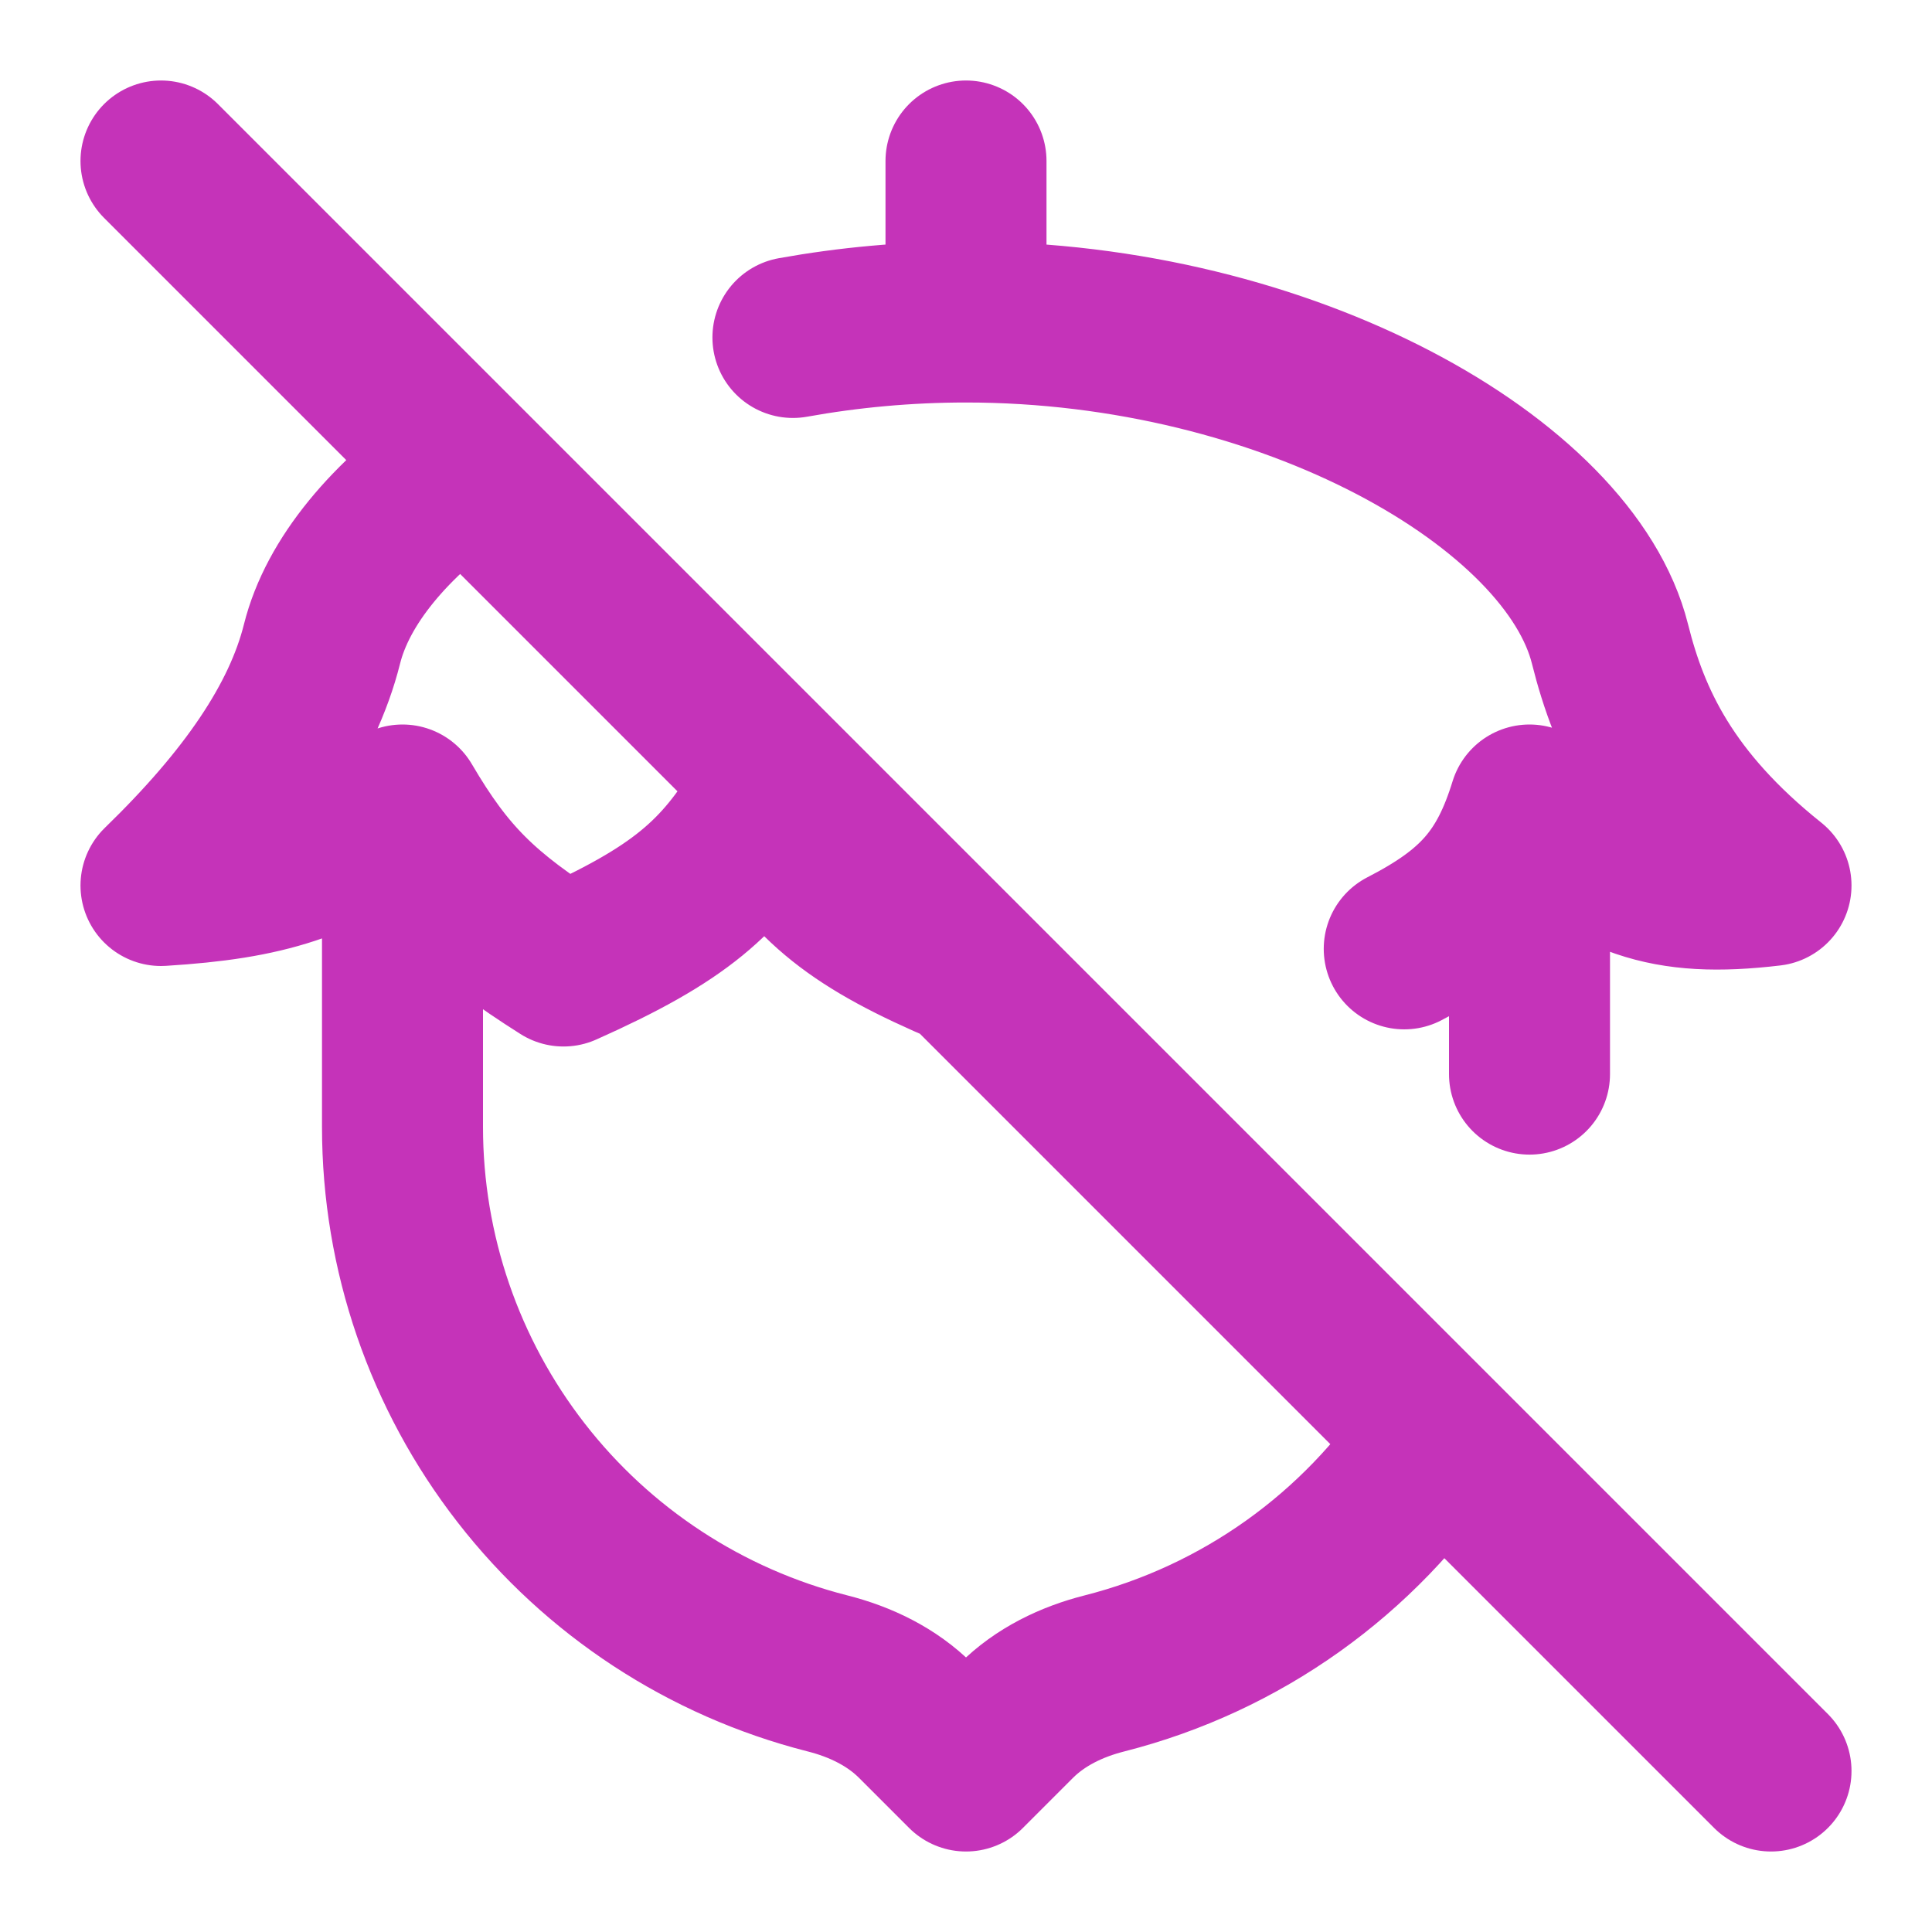 <svg width="24" height="24" viewBox="0 0 24 24" fill="none" xmlns="http://www.w3.org/2000/svg">
<path d="M12 4V2M12 4C16 4 19.5 6 20 8C20.242 8.97 20.703 9.964 22 11C20.683 11.157 20.032 10.916 19 10M12 4C11.26 4 10.539 4.068 9.85 4.192M5 10V14C5 15.557 5.519 17.069 6.475 18.298C7.43 19.527 8.768 20.403 10.277 20.787C10.689 20.891 11.079 21.079 11.379 21.379L12 22L12.621 21.379C12.921 21.079 13.311 20.891 13.723 20.787C15.416 20.356 16.887 19.308 17.848 17.848M5 10C5.54 10.92 5.982 11.356 7 12C8.452 11.353 8.954 10.902 9.5 10C10.095 10.995 10.651 11.427 12 12M5 10C3.972 10.71 3.31 10.918 2 11C3.081 9.952 3.757 8.97 4 8C4.194 7.224 4.84 6.449 5.79 5.79M19 10V13.343M19 10C18.724 10.896 18.331 11.33 17.444 11.787M2 2L22 22" stroke="#C533B9" stroke-width="2" stroke-linecap="round" stroke-linejoin="round"/>
</svg>
